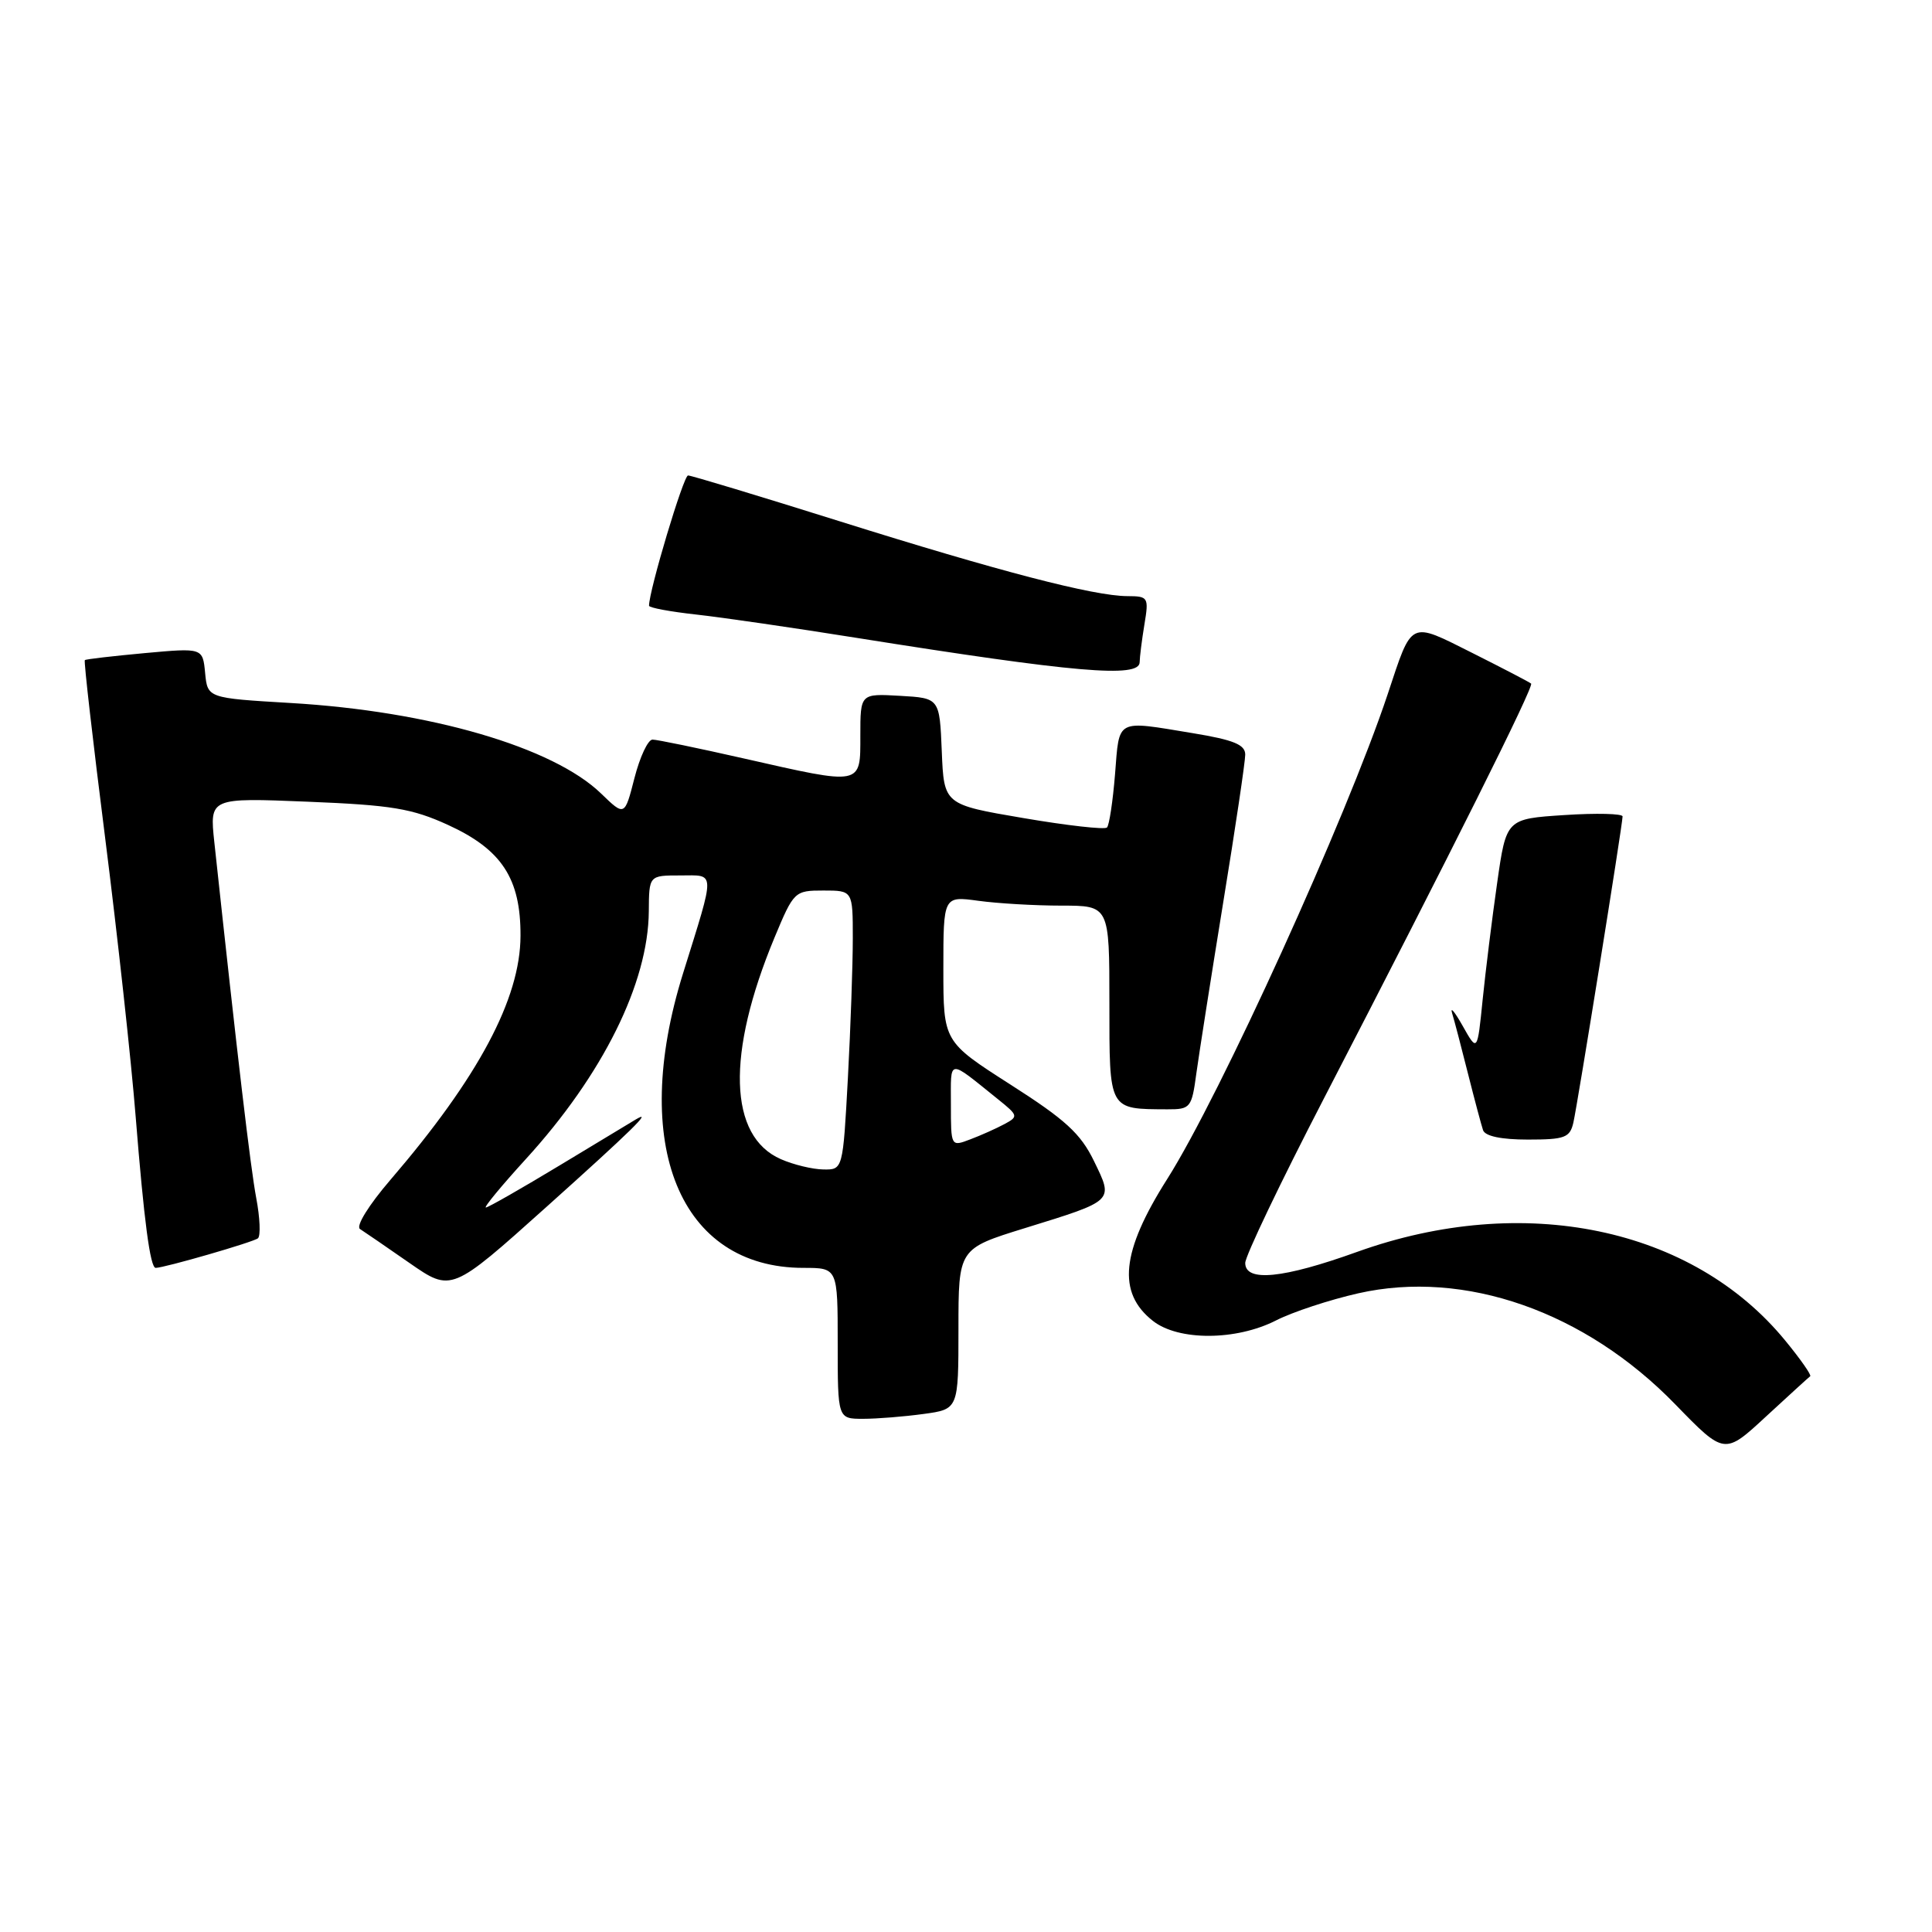 <?xml version="1.0" encoding="UTF-8" standalone="no"?>
<!DOCTYPE svg PUBLIC "-//W3C//DTD SVG 1.1//EN" "http://www.w3.org/Graphics/SVG/1.1/DTD/svg11.dtd" >
<svg xmlns="http://www.w3.org/2000/svg" xmlns:xlink="http://www.w3.org/1999/xlink" version="1.1" viewBox="0 0 256 256">
 <g >
 <path fill="currentColor"
d=" M 239.86 182.36 C 240.06 182.22 238.58 180.10 236.56 177.64 C 224.25 162.61 201.85 157.97 179.83 165.88 C 170.00 169.42 165.00 169.91 165.00 167.35 C 165.00 166.44 169.68 156.65 175.40 145.60 C 192.39 112.76 203.28 90.95 202.88 90.58 C 202.67 90.39 199.17 88.57 195.11 86.53 C 186.68 82.31 187.17 82.07 183.87 92.00 C 178.43 108.32 161.68 145.16 154.66 156.23 C 148.55 165.86 148.01 171.29 152.76 175.02 C 156.14 177.69 163.78 177.66 169.07 174.97 C 171.26 173.85 176.17 172.23 179.98 171.37 C 194.08 168.18 210.04 173.78 221.99 186.09 C 228.50 192.79 228.50 192.79 234.00 187.70 C 237.03 184.91 239.66 182.50 239.86 182.36 Z  M 122.36 187.36 C 127.00 186.73 127.00 186.73 127.00 176.09 C 127.00 165.46 127.00 165.46 135.75 162.75 C 147.74 159.04 147.56 159.21 144.96 153.85 C 143.19 150.20 141.16 148.35 133.89 143.71 C 125.00 138.02 125.00 138.02 125.00 128.38 C 125.00 118.73 125.00 118.73 129.64 119.36 C 132.19 119.71 137.14 120.00 140.64 120.00 C 147.00 120.00 147.00 120.00 147.00 132.88 C 147.00 147.23 146.85 146.95 154.69 146.99 C 157.74 147.00 157.91 146.79 158.52 142.25 C 158.88 139.64 160.48 129.44 162.08 119.59 C 163.69 109.75 165.00 100.92 165.00 99.99 C 165.00 98.67 163.47 98.04 158.06 97.15 C 147.77 95.45 148.34 95.15 147.75 102.56 C 147.46 106.16 146.98 109.36 146.68 109.65 C 146.38 109.95 141.40 109.39 135.61 108.40 C 125.08 106.61 125.08 106.61 124.79 99.55 C 124.50 92.50 124.50 92.50 119.25 92.20 C 114.00 91.90 114.00 91.90 114.00 97.45 C 114.00 104.15 114.35 104.08 98.52 100.49 C 92.48 99.12 87.05 98.00 86.46 98.00 C 85.86 98.00 84.79 100.29 84.07 103.09 C 82.77 108.17 82.77 108.17 79.64 105.14 C 73.28 98.99 56.96 94.23 38.50 93.15 C 27.50 92.50 27.50 92.50 27.18 89.17 C 26.86 85.84 26.86 85.84 19.18 86.54 C 14.96 86.93 11.38 87.34 11.24 87.47 C 11.09 87.59 12.31 98.22 13.94 111.09 C 15.57 123.97 17.39 140.57 17.98 148.00 C 19.08 161.75 19.90 168.00 20.63 168.00 C 21.77 168.00 33.60 164.58 34.18 164.08 C 34.55 163.76 34.45 161.35 33.95 158.73 C 33.19 154.69 31.48 140.19 28.40 111.60 C 27.77 105.70 27.77 105.70 40.78 106.23 C 51.92 106.68 54.60 107.13 59.37 109.31 C 66.49 112.57 69.00 116.41 68.97 124.00 C 68.95 132.34 63.38 142.78 51.72 156.35 C 48.86 159.68 47.13 162.47 47.70 162.85 C 48.26 163.21 51.21 165.23 54.27 167.36 C 59.82 171.21 59.82 171.21 72.41 159.92 C 83.63 149.86 86.65 146.90 84.25 148.33 C 83.84 148.57 79.32 151.30 74.21 154.39 C 69.11 157.47 64.68 160.00 64.38 160.00 C 64.07 160.00 66.45 157.12 69.66 153.60 C 79.87 142.42 85.90 130.27 85.97 120.75 C 86.00 116.00 86.00 116.00 90.12 116.00 C 94.86 116.00 94.83 115.09 90.50 129.00 C 83.41 151.73 90.07 168.00 106.47 168.00 C 111.00 168.00 111.00 168.00 111.00 178.00 C 111.00 188.00 111.00 188.00 114.36 188.00 C 116.21 188.00 119.81 187.71 122.36 187.36 Z  M 208.48 148.75 C 209.05 146.23 215.00 109.25 215.00 108.18 C 215.00 107.81 211.54 107.72 207.30 108.00 C 199.59 108.50 199.59 108.50 198.38 117.00 C 197.71 121.67 196.85 128.63 196.46 132.45 C 195.76 139.40 195.76 139.40 193.82 135.95 C 192.75 134.05 192.12 133.30 192.42 134.28 C 192.72 135.26 193.66 138.86 194.52 142.28 C 195.38 145.70 196.28 149.06 196.51 149.75 C 196.78 150.55 198.93 151.00 202.45 151.00 C 207.35 151.00 208.02 150.75 208.48 148.75 Z  M 151.01 87.75 C 151.02 87.06 151.30 84.81 151.64 82.75 C 152.24 79.14 152.15 79.00 149.38 78.99 C 144.95 78.98 132.39 75.71 111.22 69.06 C 100.61 65.73 91.59 63.00 91.17 63.00 C 90.57 63.00 86.00 78.25 86.00 80.26 C 86.00 80.53 88.81 81.05 92.25 81.43 C 95.69 81.81 105.25 83.20 113.50 84.52 C 142.44 89.13 150.99 89.87 151.01 87.75 Z  M 103.48 153.60 C 96.53 150.58 96.22 139.65 102.62 124.25 C 105.18 118.10 105.29 118.00 109.11 118.00 C 113.00 118.00 113.00 118.00 113.00 124.34 C 113.00 127.83 112.71 136.16 112.35 142.84 C 111.69 155.00 111.69 155.00 109.10 154.96 C 107.67 154.94 105.14 154.33 103.48 153.60 Z  M 126.00 146.35 C 126.00 140.18 125.49 140.23 132.27 145.68 C 134.92 147.81 134.96 147.95 133.09 148.95 C 132.01 149.53 129.98 150.44 128.57 150.97 C 126.00 151.95 126.00 151.95 126.00 146.35 Z "/>
</g>
</svg>